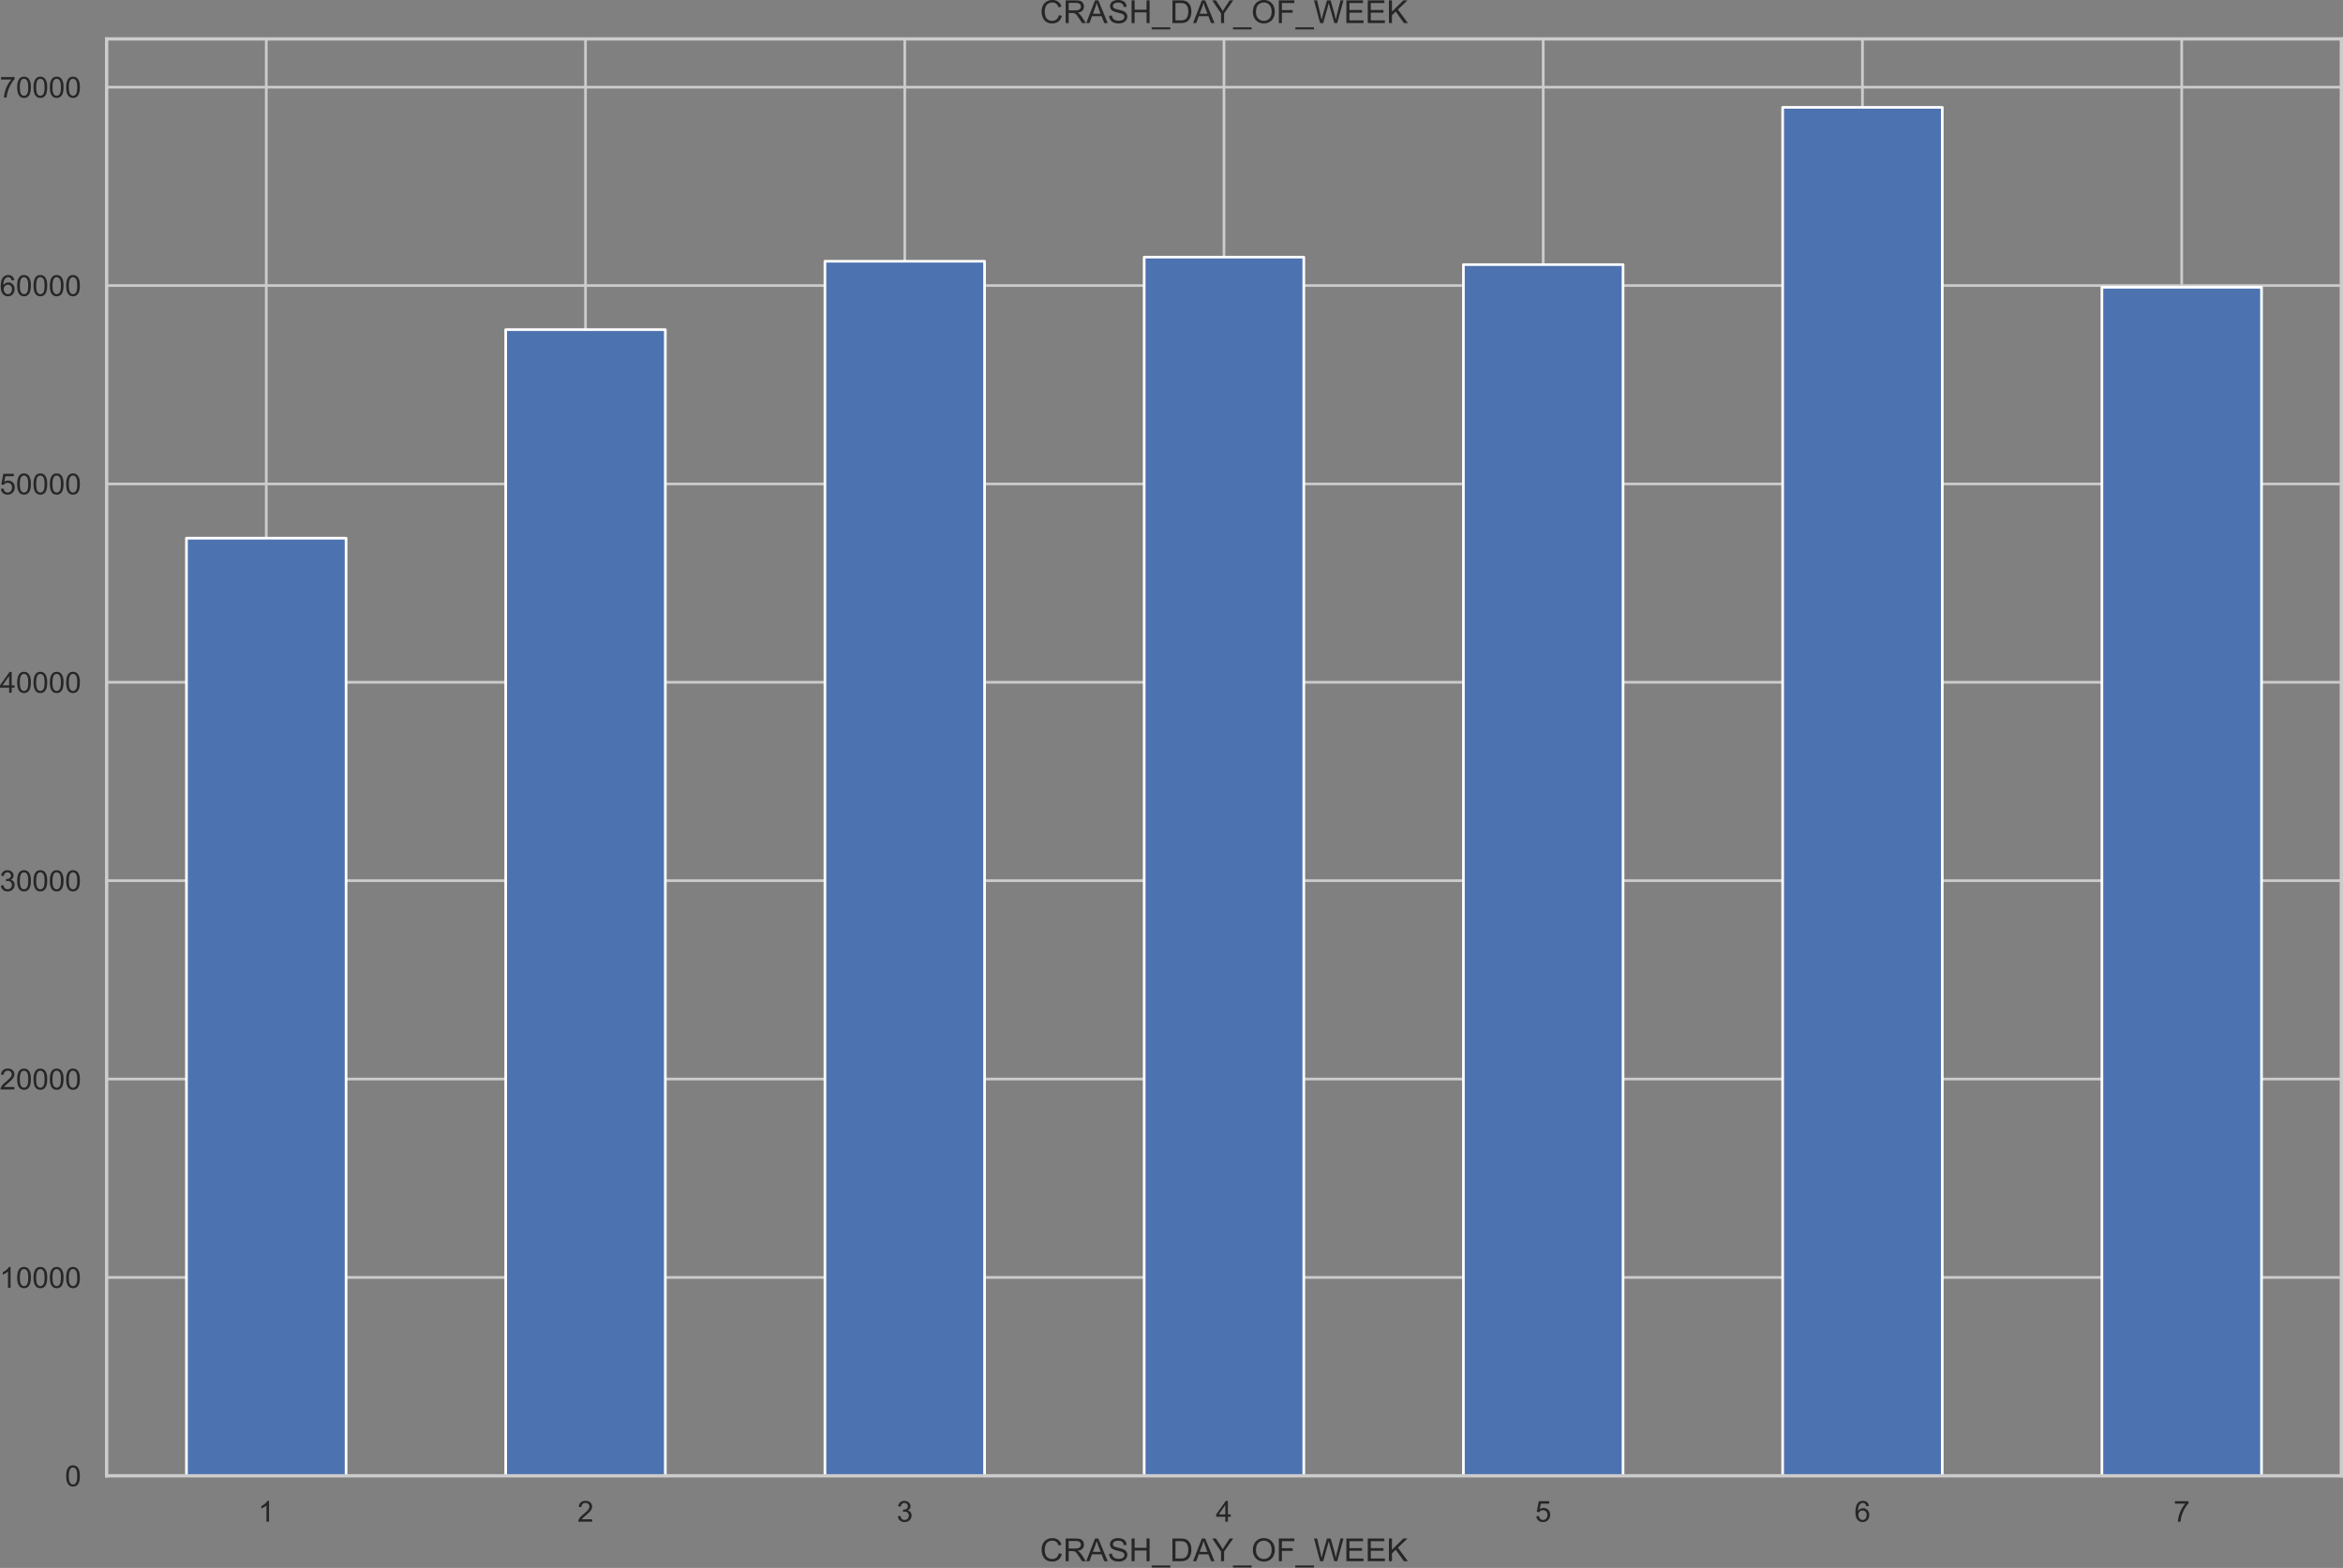 <svg height="587.256pt" stroke-linejoin="round" viewBox="0 0 877.571 587.256" width="877.571pt" 
  xmlns="http://www.w3.org/2000/svg" 
  xmlns:xlink="http://www.w3.org/1999/xlink">
  <rect x="0" y="0" width="877.571" height="587.256" fill="#808080" stroke="none"/>
  <defs stroke-linejoin="round">
    <clipPath id="a" stroke-linejoin="round">
      <path d="m135 86.4h837v543.6h-837z"/>
    </clipPath>
    <path id="b" d="m37.25 0h-8.781v56q-3.172-3.016-8.328-6.047-5.156-3.031-9.25-4.547v8.5q7.375 3.469 12.891 8.391 5.516 4.938 7.812 9.578h5.656z" stroke-linejoin="round"/>
    <path id="c" d="m50.344 8.453v-8.453h-47.312q-.094 3.172 1.016 6.109 1.812 4.828 5.781 9.516 3.984 4.688 11.516 10.844 11.672 9.562 15.766 15.156 4.109 5.594 4.109 10.578 0 5.219-3.75 8.797-3.734 3.594-9.734 3.594-6.344 0-10.156-3.812-3.812-3.797-3.859-10.531l-9.031.922q.922 10.109 6.969 15.406 6.062 5.297 16.281 5.297 10.297 0 16.297-5.719 6.016-5.703 6.016-14.156 0-4.297-1.766-8.453-1.75-4.141-5.828-8.734-4.078-4.594-13.547-12.594-7.922-6.641-10.172-9.016-2.234-2.359-3.703-4.75z" stroke-linejoin="round"/>
    <path id="d" d="m4.203 18.891 8.781 1.172q1.516-7.469 5.156-10.766 3.641-3.297 8.859-3.297 6.203 0 10.469 4.297 4.281 4.297 4.281 10.656 0 6.047-3.953 9.969-3.953 3.938-10.062 3.938-2.484 0-6.203-.969l.984 7.719q.875-.109 1.406-.109 5.625 0 10.109 2.922 4.5 2.938 4.5 9.047 0 4.828-3.281 8-3.266 3.188-8.438 3.188-5.125 0-8.547-3.234-3.422-3.219-4.391-9.656l-8.797 1.562q1.609 8.828 7.312 13.688 5.719 4.859 14.219 4.859 5.859 0 10.781-2.516 4.938-2.516 7.547-6.859 2.625-4.344 2.625-9.234 0-4.625-2.5-8.438-2.484-3.812-7.359-6.062 6.344-1.453 9.859-6.078 3.516-4.609 3.516-11.547 0-9.375-6.844-15.891-6.828-6.516-17.281-6.516-9.422 0-15.656 5.609-6.219 5.625-7.094 14.547z" stroke-linejoin="round"/>
    <path id="e" d="m32.328 0v17.141h-31.062v8.062l32.672 46.375h7.172v-46.375h9.672v-8.062h-9.672v-17.141zm0 25.203v32.266l-22.422-32.266z" stroke-linejoin="round"/>
    <path id="f" d="m4.156 18.75 9.219.781q1.031-6.734 4.766-10.141 3.734-3.391 9.016-3.391 6.344 0 10.734 4.781 4.391 4.797 4.391 12.703 0 7.516-4.219 11.859-4.219 4.359-11.062 4.359-4.25 0-7.672-1.938-3.406-1.922-5.359-5l-8.25 1.078 6.922 36.766h35.609v-8.406h-28.578l-3.844-19.234q6.438 4.5 13.516 4.5 9.375 0 15.812-6.5 6.453-6.5 6.453-16.703 0-9.719-5.656-16.797-6.891-8.688-18.797-8.688-9.766 0-15.953 5.469-6.172 5.469-7.047 14.5z" stroke-linejoin="round"/>
    <path id="g" d="m49.75 54.047-8.734-.672q-1.172 5.172-3.312 7.516-3.578 3.766-8.797 3.766-4.203 0-7.375-2.344-4.141-3.031-6.547-8.844-2.391-5.812-2.484-16.547 3.172 4.828 7.766 7.172 4.594 2.344 9.625 2.344 8.781 0 14.953-6.469 6.188-6.469 6.188-16.719 0-6.75-2.906-12.531-2.906-5.781-7.984-8.859-5.078-3.078-11.531-3.078-10.984 0-17.922 8.078-6.922 8.078-6.922 26.641 0 20.75 7.656 30.172 6.688 8.203 18.016 8.203 8.453 0 13.844-4.734 5.406-4.734 6.469-13.094zm-35.875-30.859q0-4.531 1.922-8.688 1.922-4.141 5.391-6.328 3.469-2.172 7.281-2.172 5.562 0 9.562 4.484 4.016 4.5 4.016 12.219 0 7.422-3.969 11.688-3.953 4.281-9.953 4.281-5.953 0-10.109-4.281-4.141-4.266-4.141-11.203z" stroke-linejoin="round"/>
    <path id="h" d="m4.734 62.203v8.453h46.344v-6.844q-6.844-7.266-13.562-19.328-6.703-12.062-10.359-24.812-2.641-8.984-3.375-19.672h-9.031q.141 8.453 3.312 20.406 3.172 11.969 9.109 23.078 5.938 11.109 12.625 18.719z" stroke-linejoin="round"/>
    <path id="i" d="m58.797 25.094 9.469-2.391q-2.984-11.672-10.719-17.797-7.734-6.125-18.922-6.125-11.578 0-18.828 4.703-7.25 4.719-11.031 13.656-3.781 8.938-3.781 19.188 0 11.188 4.266 19.5 4.281 8.328 12.156 12.641 7.891 4.328 17.359 4.328 10.75 0 18.062-5.469 7.328-5.469 10.219-15.375l-9.328-2.203q-2.5 7.812-7.234 11.375-4.734 3.578-11.906 3.578-8.25 0-13.797-3.969-5.547-3.953-7.797-10.625-2.234-6.656-2.234-13.734 0-9.125 2.656-15.938 2.656-6.812 8.266-10.188 5.625-3.359 12.172-3.359 7.953 0 13.469 4.578 5.531 4.594 7.484 13.625z" stroke-linejoin="round"/>
    <path id="j" d="m7.859 0v71.578h31.734q9.578 0 14.547-1.938 4.984-1.922 7.969-6.812 2.984-4.875 2.984-10.781 0-7.609-4.938-12.844-4.938-5.219-15.234-6.641 3.766-1.797 5.719-3.562 4.141-3.797 7.859-9.516l12.453-19.484h-11.922l-9.469 14.891q-4.156 6.453-6.844 9.859-2.672 3.422-4.797 4.781-2.125 1.375-4.328 1.922-1.609.328-5.266.328h-11v-31.781zm9.469 39.984h20.375q6.484 0 10.141 1.344 3.672 1.344 5.578 4.297 1.906 2.953 1.906 6.422 0 5.078-3.688 8.344-3.688 3.281-11.656 3.281h-22.656z" stroke-linejoin="round"/>
    <path id="k" d="m-.141 0 27.484 71.578h10.203l29.297-71.578h-10.781l-8.359 21.688h-29.922l-7.875-21.688zm20.656 29.391h24.266l-7.469 19.828q-3.422 9.031-5.078 14.844-1.375-6.891-3.859-13.672z" stroke-linejoin="round"/>
    <path id="l" d="m4.5 23 8.922.781q.641-5.375 2.953-8.812 2.328-3.438 7.203-5.562 4.891-2.125 11-2.125 5.406 0 9.562 1.609 4.156 1.609 6.172 4.406 2.031 2.812 2.031 6.141 0 3.359-1.953 5.875-1.953 2.516-6.438 4.234-2.891 1.125-12.75 3.484-9.859 2.375-13.812 4.469-5.141 2.688-7.656 6.656-2.5 3.984-2.5 8.922 0 5.422 3.062 10.125 3.078 4.719 8.984 7.156 5.922 2.438 13.141 2.438 7.953 0 14.031-2.562 6.094-2.562 9.359-7.547 3.266-4.969 3.516-11.266l-9.078-.688q-.734 6.781-4.969 10.25-4.219 3.469-12.469 3.469-8.594 0-12.531-3.156-3.922-3.141-3.922-7.578 0-3.859 2.781-6.359 2.734-2.484 14.281-5.094 11.547-2.609 15.844-4.562 6.25-2.891 9.219-7.312 2.984-4.406 2.984-10.172 0-5.719-3.266-10.781-3.266-5.047-9.406-7.859-6.125-2.797-13.781-2.797-9.719 0-16.297 2.828-6.562 2.828-10.297 8.516-3.734 5.703-3.922 12.875z" stroke-linejoin="round"/>
    <path id="m" d="m8.016 0v71.578h9.469v-29.391h37.203v29.391h9.469v-71.578h-9.469v33.734h-37.203v-33.734z" stroke-linejoin="round"/>
    <path id="n" d="m-1.516-19.875v6.344h58.25v-6.344z" stroke-linejoin="round"/>
    <path id="o" d="m7.719 0v71.578h24.656q8.344 0 12.75-1.016 6.141-1.422 10.484-5.125 5.672-4.797 8.469-12.25 2.812-7.438 2.812-17 0-8.156-1.906-14.453-1.891-6.297-4.875-10.438-2.984-4.125-6.531-6.5-3.531-2.359-8.531-3.578-5-1.219-11.5-1.219zm9.469 8.453h15.281q7.078 0 11.109 1.312 4.031 1.312 6.422 3.719 3.375 3.359 5.25 9.047 1.875 5.688 1.875 13.797 0 11.234-3.688 17.266-3.688 6.031-8.953 8.078-3.812 1.469-12.25 1.469h-15.047z" stroke-linejoin="round"/>
    <path id="p" d="m27.875 0v30.328l-27.578 41.25h11.516l14.109-21.578q3.906-6.047 7.281-12.109 3.219 5.609 7.812 12.641l13.875 21.047h11.031l-28.562-41.25v-30.328z" stroke-linejoin="round"/>
    <path id="q" d="m4.828 34.859q0 17.828 9.562 27.906 9.578 10.094 24.719 10.094 9.922 0 17.875-4.75 7.953-4.734 12.125-13.203 4.188-8.469 4.188-19.219 0-10.875-4.406-19.469-4.391-8.594-12.453-13.016-8.047-4.422-17.375-4.422-10.109 0-18.078 4.875-7.953 4.891-12.062 13.328-4.094 8.453-4.094 17.875zm9.766-.141q0-12.938 6.953-20.391 6.969-7.438 17.469-7.438 10.688 0 17.594 7.516 6.922 7.516 6.922 21.344 0 8.734-2.953 15.25-2.953 6.516-8.656 10.109-5.688 3.594-12.766 3.594-10.047 0-17.312-6.922-7.25-6.906-7.25-23.062z" stroke-linejoin="round"/>
    <path id="r" d="m8.203 0v71.578h48.297v-8.438h-38.828v-22.172h33.594v-8.453h-33.594v-32.516z" stroke-linejoin="round"/>
    <path id="s" d="m20.219 0-19 71.578h9.719l10.891-46.922q1.75-7.375 3.031-14.641 2.734 11.469 3.219 13.234l13.625 48.328h11.422l10.25-36.219q3.859-13.484 5.578-25.344 1.359 6.781 3.562 15.578l11.219 45.984h9.531l-19.625-71.578h-9.141l-15.078 54.547q-1.906 6.828-2.25 8.391-1.125-4.922-2.109-8.391l-15.172-54.547z" stroke-linejoin="round"/>
    <path id="t" d="m7.906 0v71.578h51.766v-8.438h-42.281v-21.922h39.594v-8.406h-39.594v-24.359h43.938v-8.453z" stroke-linejoin="round"/>
    <path id="u" d="m7.328 0v71.578h9.469v-35.5l35.547 35.5h12.844l-30.031-29 31.344-42.578h-12.5l-25.484 36.234-11.719-11.422v-24.812z" stroke-linejoin="round"/>
    <path id="v" d="m4.156 35.297q0 12.703 2.609 20.438 2.609 7.75 7.75 11.938 5.156 4.203 12.969 4.203 5.766 0 10.109-2.328 4.344-2.312 7.172-6.688 2.844-4.359 4.453-10.641 1.609-6.266 1.609-16.922 0-12.594-2.594-20.328-2.578-7.734-7.734-11.969-5.141-4.219-13.016-4.219-10.344 0-16.25 7.422-7.078 8.938-7.078 29.094zm9.031 0q0-17.625 4.125-23.469 4.125-5.828 10.172-5.828 6.062 0 10.188 5.859 4.125 5.859 4.125 23.438 0 17.688-4.125 23.484-4.125 5.812-10.281 5.812-6.047 0-9.672-5.125-4.531-6.531-4.531-24.172z" stroke-linejoin="round"/>
  </defs>
  <g stroke-linejoin="round" transform="translate(-95.054 -77.432)">
    <path d="m0 720h1080v-720h-1080z" fill="none"/>
    <g transform="matrix(1 0 0 .99 0 6.473)">
      <g stroke-linejoin="round">
        <path d="m135 630h837v-543.6h-837z" fill="none"/>
        <g>
          <path clip-path="url(#a)" d="m194.786 630v-543.6" fill="none" stroke="#ccc" stroke-linecap="round"/>
          <use fill="#262626" height="100%" transform="matrix(.11 0 0 -.11 191.727 647.374)" width="100%" xlink:href="#b"/>
          <path clip-path="url(#a)" d="m314.357 630v-543.6" fill="none" stroke="#ccc" stroke-linecap="round"/>
          <use fill="#262626" height="100%" transform="matrix(.11 0 0 -.11 311.299 647.374)" width="100%" xlink:href="#c"/>
          <path clip-path="url(#a)" d="m433.929 630v-543.6" fill="none" stroke="#ccc" stroke-linecap="round"/>
          <use fill="#262626" height="100%" transform="matrix(.11 0 0 -.11 430.87 647.374)" width="100%" xlink:href="#d"/>
          <path clip-path="url(#a)" d="m553.5 630v-543.6" fill="none" stroke="#ccc" stroke-linecap="round"/>
          <use fill="#262626" height="100%" transform="matrix(.11 0 0 -.11 550.441 647.374)" width="100%" xlink:href="#e"/>
          <path clip-path="url(#a)" d="m673.071 630v-543.6" fill="none" stroke="#ccc" stroke-linecap="round"/>
          <use fill="#262626" height="100%" transform="matrix(.11 0 0 -.11 670.013 647.374)" width="100%" xlink:href="#f"/>
          <path clip-path="url(#a)" d="m792.643 630v-543.6" fill="none" stroke="#ccc" stroke-linecap="round"/>
          <use fill="#262626" height="100%" transform="matrix(.11 0 0 -.11 789.584 647.374)" width="100%" xlink:href="#g"/>
          <path clip-path="url(#a)" d="m912.214 630v-543.6" fill="none" stroke="#ccc" stroke-linecap="round"/>
          <g fill="#262626">
            <use height="100%" transform="matrix(.11 0 0 -.11 909.156 647.374)" width="100%" xlink:href="#h"/>
            <g transform="matrix(.12 0 0 -.12 484.59 662.303)">
              <use height="100%" width="100%" xlink:href="#i"/>
              <use height="100%" width="100%" x="72.217" xlink:href="#j"/>
              <use height="100%" width="100%" x="144.434" xlink:href="#k"/>
              <use height="100%" width="100%" x="211.133" xlink:href="#l"/>
              <use height="100%" width="100%" x="277.832" xlink:href="#m"/>
              <use height="100%" width="100%" x="350.049" xlink:href="#n"/>
              <use height="100%" width="100%" x="405.664" xlink:href="#o"/>
              <use height="100%" width="100%" x="477.881" xlink:href="#k"/>
              <use height="100%" width="100%" x="537.205" xlink:href="#p"/>
              <use height="100%" width="100%" x="603.904" xlink:href="#n"/>
              <use height="100%" width="100%" x="659.52" xlink:href="#q"/>
              <use height="100%" width="100%" x="737.303" xlink:href="#r"/>
              <use height="100%" width="100%" x="798.387" xlink:href="#n"/>
              <use height="100%" width="100%" x="854.002" xlink:href="#s"/>
              <use height="100%" width="100%" x="948.387" xlink:href="#t"/>
              <use height="100%" width="100%" x="1015.086" xlink:href="#t"/>
              <use height="100%" width="100%" x="1081.785" xlink:href="#u"/>
            </g>
          </g>
        </g>
        <g>
          <path clip-path="url(#a)" d="m135 630h837" fill="none" stroke="#ccc" stroke-linecap="round"/>
          <use fill="#262626" height="100%" transform="matrix(.11 0 0 -.11 119.383 633.937)" width="100%" xlink:href="#v"/>
          <path clip-path="url(#a)" d="m135 554.949h837" fill="none" stroke="#ccc" stroke-linecap="round"/>
          <g fill="#262626" transform="matrix(.11 0 0 -.11 94.915 558.886)">
            <use height="100%" width="100%" xlink:href="#b"/>
            <use height="100%" width="100%" x="55.615" xlink:href="#v"/>
            <use height="100%" width="100%" x="111.23" xlink:href="#v"/>
            <use height="100%" width="100%" x="166.846" xlink:href="#v"/>
            <use height="100%" width="100%" x="222.461" xlink:href="#v"/>
          </g>
          <path clip-path="url(#a)" d="m135 479.899h837" fill="none" stroke="#ccc" stroke-linecap="round"/>
          <g fill="#262626" transform="matrix(.11 0 0 -.11 94.915 483.836)">
            <use height="100%" width="100%" xlink:href="#c"/>
            <use height="100%" width="100%" x="55.615" xlink:href="#v"/>
            <use height="100%" width="100%" x="111.23" xlink:href="#v"/>
            <use height="100%" width="100%" x="166.846" xlink:href="#v"/>
            <use height="100%" width="100%" x="222.461" xlink:href="#v"/>
          </g>
          <path clip-path="url(#a)" d="m135 404.848h837" fill="none" stroke="#ccc" stroke-linecap="round"/>
          <g fill="#262626" transform="matrix(.11 0 0 -.11 94.915 408.785)">
            <use height="100%" width="100%" xlink:href="#d"/>
            <use height="100%" width="100%" x="55.615" xlink:href="#v"/>
            <use height="100%" width="100%" x="111.23" xlink:href="#v"/>
            <use height="100%" width="100%" x="166.846" xlink:href="#v"/>
            <use height="100%" width="100%" x="222.461" xlink:href="#v"/>
          </g>
          <path clip-path="url(#a)" d="m135 329.797h837" fill="none" stroke="#ccc" stroke-linecap="round"/>
          <g fill="#262626" transform="matrix(.11 0 0 -.11 94.915 333.734)">
            <use height="100%" width="100%" xlink:href="#e"/>
            <use height="100%" width="100%" x="55.615" xlink:href="#v"/>
            <use height="100%" width="100%" x="111.23" xlink:href="#v"/>
            <use height="100%" width="100%" x="166.846" xlink:href="#v"/>
            <use height="100%" width="100%" x="222.461" xlink:href="#v"/>
          </g>
          <path clip-path="url(#a)" d="m135 254.747h837" fill="none" stroke="#ccc" stroke-linecap="round"/>
          <g fill="#262626" transform="matrix(.11 0 0 -.11 94.915 258.684)">
            <use height="100%" width="100%" xlink:href="#f"/>
            <use height="100%" width="100%" x="55.615" xlink:href="#v"/>
            <use height="100%" width="100%" x="111.23" xlink:href="#v"/>
            <use height="100%" width="100%" x="166.846" xlink:href="#v"/>
            <use height="100%" width="100%" x="222.461" xlink:href="#v"/>
          </g>
          <path clip-path="url(#a)" d="m135 179.696h837" fill="none" stroke="#ccc" stroke-linecap="round"/>
          <g fill="#262626" transform="matrix(.11 0 0 -.11 94.915 183.633)">
            <use height="100%" width="100%" xlink:href="#g"/>
            <use height="100%" width="100%" x="55.615" xlink:href="#v"/>
            <use height="100%" width="100%" x="111.23" xlink:href="#v"/>
            <use height="100%" width="100%" x="166.846" xlink:href="#v"/>
            <use height="100%" width="100%" x="222.461" xlink:href="#v"/>
          </g>
          <path clip-path="url(#a)" d="m135 104.646h837" fill="none" stroke="#ccc" stroke-linecap="round"/>
          <g fill="#262626" transform="matrix(.11 0 0 -.11 94.915 108.582)">
            <use height="100%" width="100%" xlink:href="#h"/>
            <use height="100%" width="100%" x="55.615" xlink:href="#v"/>
            <use height="100%" width="100%" x="111.23" xlink:href="#v"/>
            <use height="100%" width="100%" x="166.846" xlink:href="#v"/>
            <use height="100%" width="100%" x="222.461" xlink:href="#v"/>
          </g>
        </g>
      </g>
      <g stroke-linejoin="miter">
        <g fill="#4c72b0" stroke="#fff">
          <path clip-path="url(#a)" d="m164.893 630h59.786v-354.719h-59.786z"/>
          <path clip-path="url(#a)" d="m284.464 630h59.786v-433.62h-59.786z"/>
          <path clip-path="url(#a)" d="m404.036 630h59.786v-459.49h-59.786z"/>
          <path clip-path="url(#a)" d="m523.607 630h59.786v-461.059h-59.786z"/>
          <path clip-path="url(#a)" d="m643.179 630h59.786v-458.214h-59.786z"/>
          <path clip-path="url(#a)" d="m762.75 630h59.786v-517.714h-59.786z"/>
          <path clip-path="url(#a)" d="m882.321 630h59.786v-449.643h-59.786z"/>
        </g>
        <path d="m135 630v-543.6" fill="none" stroke="#ccc" stroke-linecap="square" stroke-width="1.25"/>
        <path d="m972 630v-543.6" fill="none" stroke="#ccc" stroke-linecap="square" stroke-width="1.25"/>
        <path d="m135 630h837" fill="none" stroke="#ccc" stroke-linecap="square" stroke-width="1.25"/>
        <path d="m135 86.4h837" fill="none" stroke="#ccc" stroke-linecap="square" stroke-width="1.25"/>
      </g>
      <g fill="#262626" stroke-linejoin="round" transform="matrix(.12 0 0 -.12 484.59 80.4)">
        <use height="100%" width="100%" xlink:href="#i"/>
        <use height="100%" width="100%" x="72.217" xlink:href="#j"/>
        <use height="100%" width="100%" x="144.434" xlink:href="#k"/>
        <use height="100%" width="100%" x="211.133" xlink:href="#l"/>
        <use height="100%" width="100%" x="277.832" xlink:href="#m"/>
        <use height="100%" width="100%" x="350.049" xlink:href="#n"/>
        <use height="100%" width="100%" x="405.664" xlink:href="#o"/>
        <use height="100%" width="100%" x="477.881" xlink:href="#k"/>
        <use height="100%" width="100%" x="537.205" xlink:href="#p"/>
        <use height="100%" width="100%" x="603.904" xlink:href="#n"/>
        <use height="100%" width="100%" x="659.52" xlink:href="#q"/>
        <use height="100%" width="100%" x="737.303" xlink:href="#r"/>
        <use height="100%" width="100%" x="798.387" xlink:href="#n"/>
        <use height="100%" width="100%" x="854.002" xlink:href="#s"/>
        <use height="100%" width="100%" x="948.387" xlink:href="#t"/>
        <use height="100%" width="100%" x="1015.086" xlink:href="#t"/>
        <use height="100%" width="100%" x="1081.785" xlink:href="#u"/>
      </g>
    </g>
  </g>
</svg>
